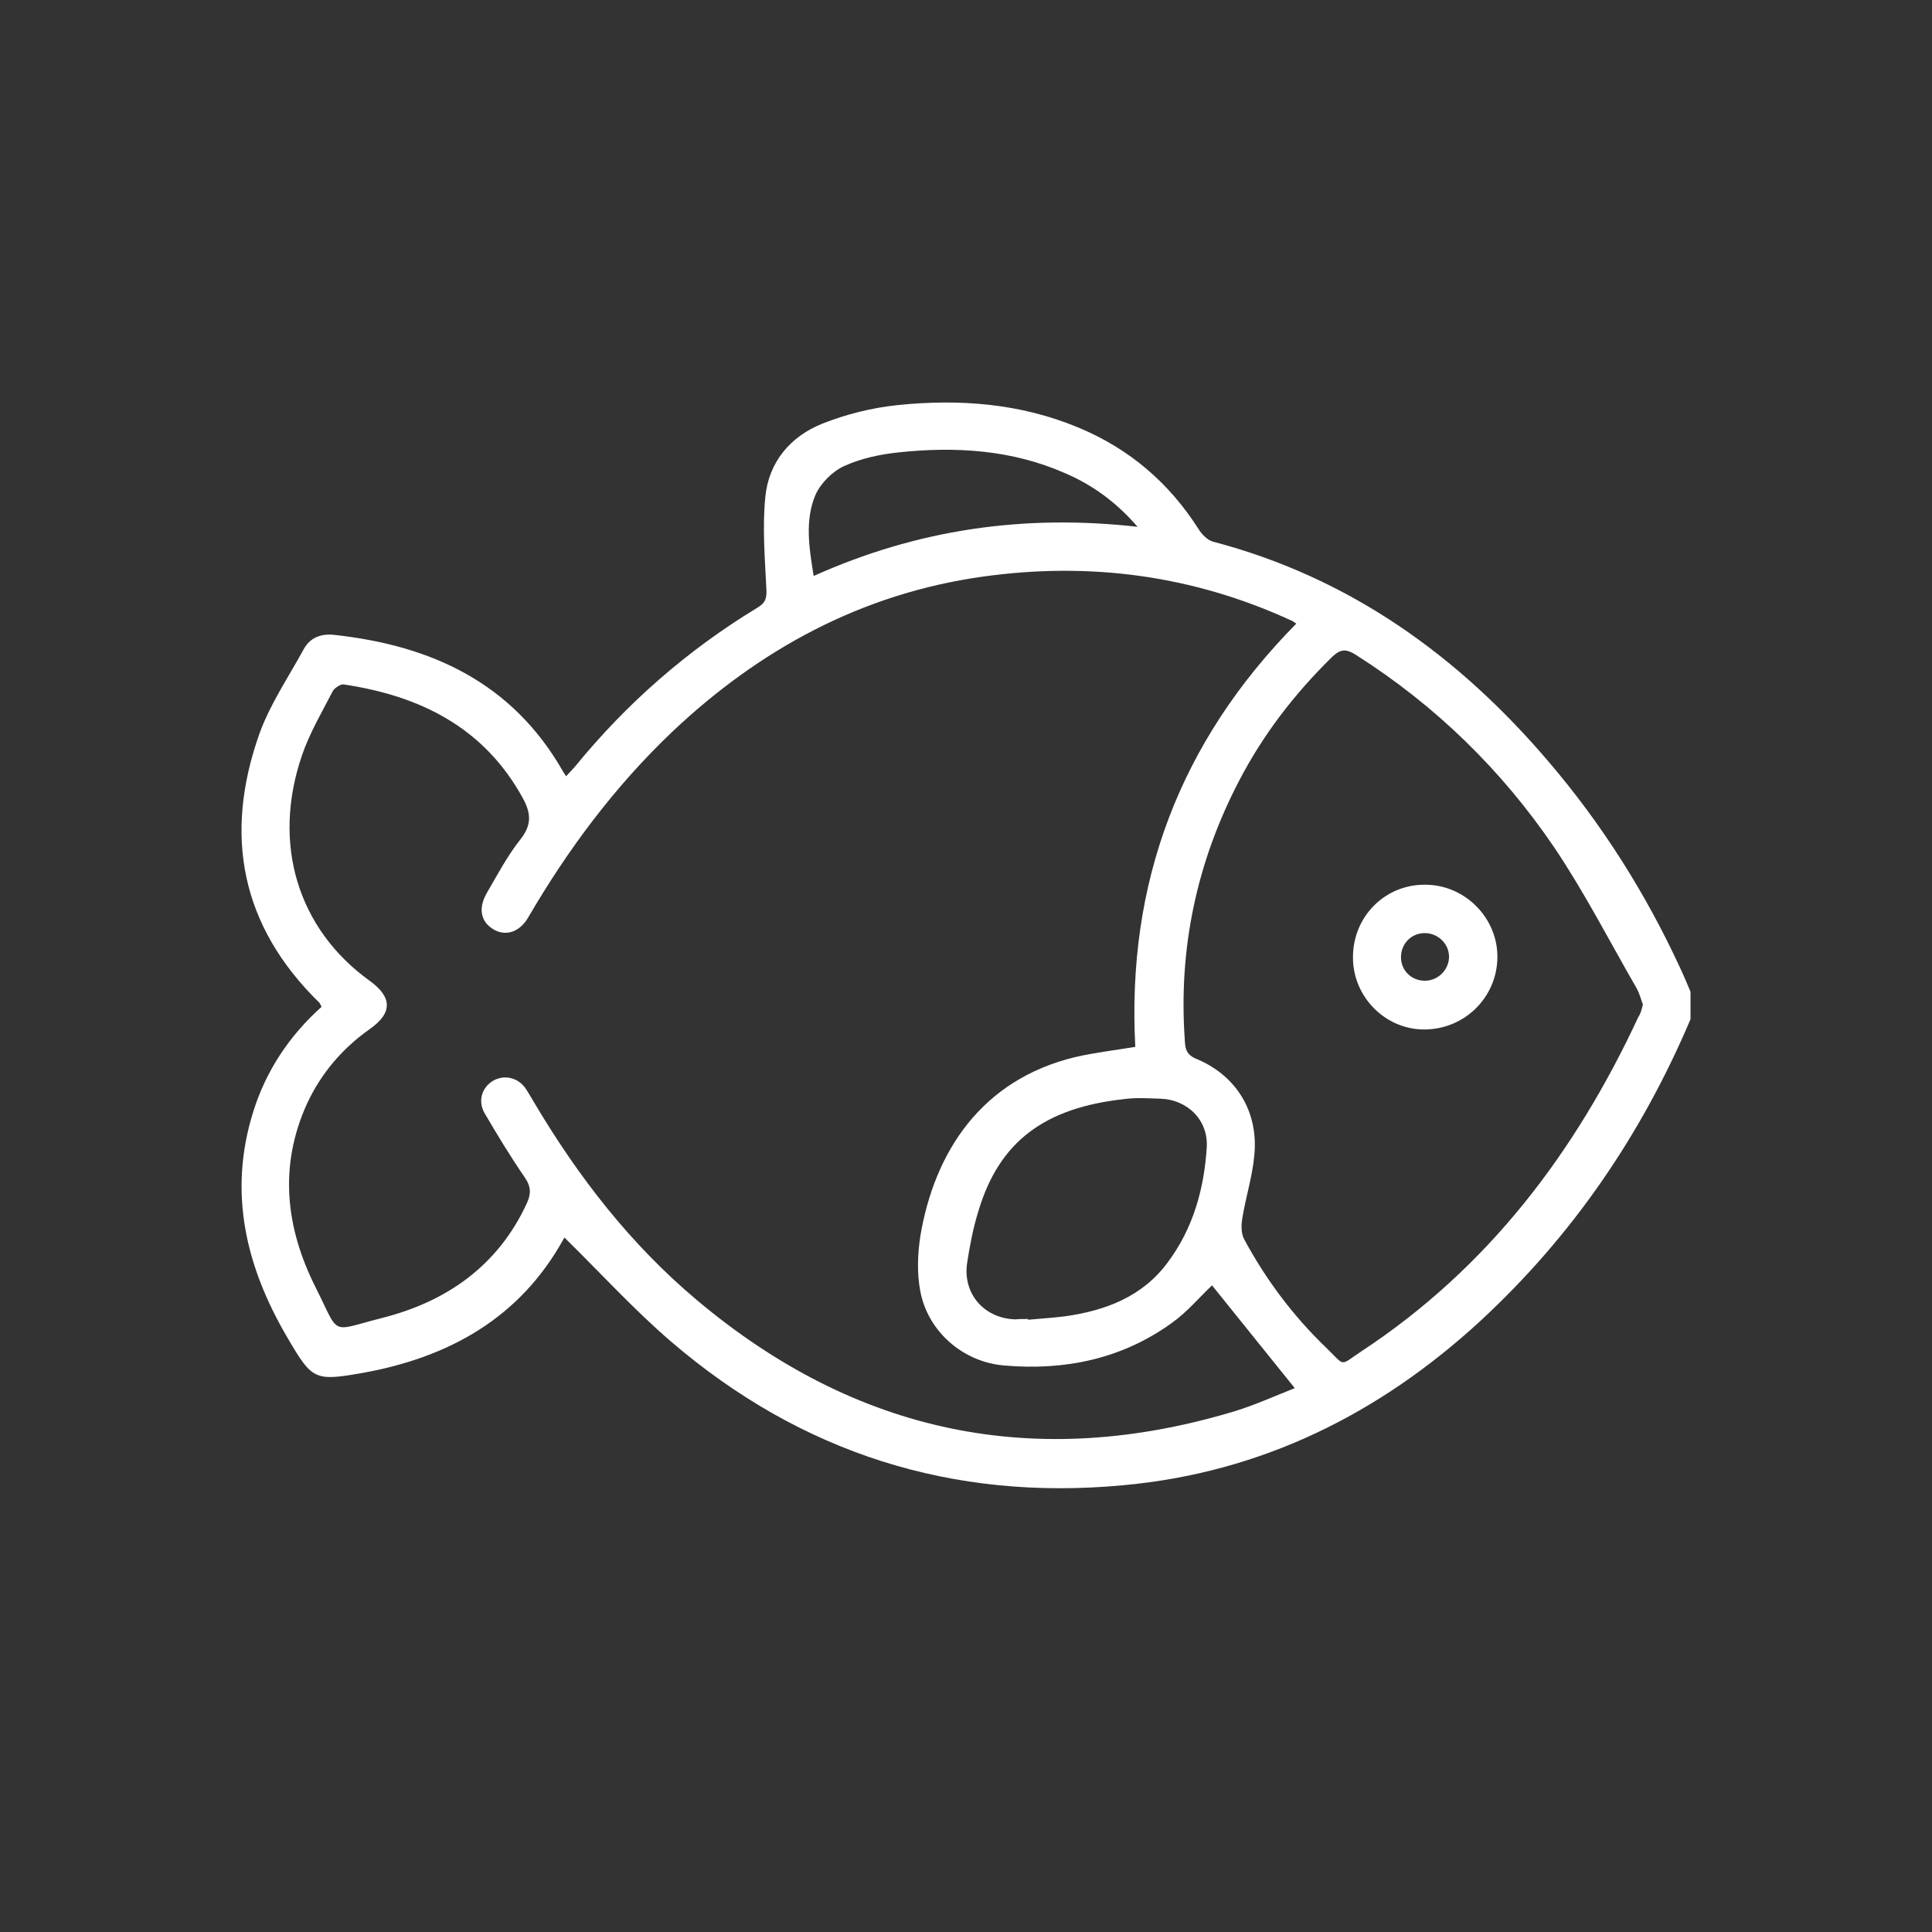 <svg width="40" height="40" viewBox="0 0 40 40" fill="none" xmlns="http://www.w3.org/2000/svg">
<rect x="0" y="0" width="40" height="40" fill="#333333" stroke="none"/>
<path d="M35 21.103C33.983 23.498 32.551 25.595 30.634 27.363C28.537 29.288 26.095 30.493 23.247 30.751C19.718 31.08 16.588 30.086 13.896 27.778C13.122 27.113 12.433 26.354 11.682 25.618C11.69 25.587 11.69 25.618 11.674 25.642C10.766 27.293 9.287 28.107 7.496 28.427C6.51 28.599 6.463 28.568 5.954 27.7C5.093 26.236 4.718 24.695 5.242 23.02C5.508 22.167 5.993 21.44 6.658 20.845C6.635 20.806 6.627 20.775 6.611 20.759C4.984 19.171 4.624 17.285 5.375 15.18C5.594 14.577 5.97 14.022 6.283 13.45C6.416 13.2 6.643 13.114 6.924 13.145C8.928 13.364 10.602 14.131 11.651 15.962C11.666 15.994 11.69 16.025 11.721 16.072C11.784 16.001 11.846 15.939 11.901 15.876C12.973 14.562 14.225 13.466 15.68 12.582C15.837 12.488 15.876 12.402 15.868 12.214C15.837 11.572 15.782 10.923 15.845 10.289C15.915 9.569 16.361 9.037 17.026 8.771C17.519 8.576 18.051 8.443 18.576 8.388C19.859 8.255 21.127 8.349 22.339 8.857C23.388 9.296 24.209 10 24.82 10.962C24.882 11.064 25 11.181 25.109 11.213C27.942 11.956 30.195 13.576 32.066 15.774C33.169 17.066 34.069 18.49 34.781 20.031C34.859 20.196 34.93 20.368 35 20.532C35 20.712 35 20.908 35 21.103ZM26.839 12.911C26.784 12.879 26.768 12.856 26.737 12.848C24.695 11.909 22.558 11.627 20.336 11.94C17.84 12.292 15.72 13.443 13.904 15.164C12.723 16.291 11.76 17.582 10.938 18.991C10.759 19.303 10.461 19.397 10.203 19.233C9.953 19.077 9.898 18.803 10.078 18.49C10.297 18.114 10.508 17.715 10.774 17.379C11.017 17.073 10.993 16.831 10.821 16.518C10.015 15.055 8.693 14.405 7.112 14.17C7.05 14.163 6.932 14.241 6.893 14.303C6.666 14.742 6.408 15.18 6.251 15.642C5.625 17.473 6.165 19.233 7.652 20.305C8.129 20.649 8.129 20.978 7.644 21.314C7.081 21.714 6.651 22.222 6.361 22.84C5.766 24.139 5.915 25.423 6.533 26.651C7.05 27.676 6.807 27.567 7.918 27.285C9.248 26.948 10.312 26.205 10.907 24.914C10.993 24.726 11.001 24.578 10.868 24.382C10.571 23.951 10.297 23.498 10.031 23.044C9.89 22.793 9.976 22.52 10.203 22.379C10.43 22.246 10.712 22.3 10.876 22.527C10.946 22.629 11.009 22.747 11.072 22.848C11.979 24.374 13.059 25.767 14.428 26.917C17.723 29.687 21.439 30.462 25.563 29.218C25.994 29.085 26.408 28.897 26.807 28.74C26.213 28.005 25.649 27.3 25.094 26.612C24.835 26.855 24.577 27.168 24.256 27.394C23.224 28.138 22.042 28.38 20.79 28.271C19.937 28.2 19.209 27.567 19.053 26.729C18.983 26.362 18.998 25.97 19.053 25.602C19.342 23.858 20.313 22.355 22.261 21.886C22.668 21.792 23.083 21.745 23.505 21.674C23.325 18.286 24.421 15.36 26.839 12.911ZM34.014 20.798C33.975 20.689 33.944 20.571 33.889 20.469C33.325 19.491 32.809 18.482 32.183 17.551C31.095 15.947 29.726 14.609 28.075 13.56C27.887 13.443 27.77 13.419 27.582 13.599C26.799 14.366 26.142 15.219 25.642 16.189C24.773 17.864 24.397 19.648 24.53 21.534C24.538 21.698 24.554 21.831 24.757 21.917C25.595 22.261 26.056 23.012 25.97 23.912C25.931 24.358 25.79 24.789 25.72 25.227C25.696 25.368 25.696 25.54 25.759 25.657C26.205 26.487 26.768 27.238 27.441 27.887C27.872 28.302 27.715 28.287 28.192 27.974C30.806 26.252 32.613 23.865 33.92 21.056C33.975 20.978 33.991 20.884 34.014 20.798ZM21.283 27.308C21.283 27.316 21.283 27.316 21.283 27.324C21.533 27.3 21.792 27.285 22.042 27.254C22.887 27.136 23.654 26.847 24.178 26.135C24.703 25.43 24.929 24.617 24.984 23.764C25.023 23.192 24.585 22.762 24.014 22.747C23.771 22.739 23.521 22.723 23.286 22.754C21.619 22.934 20.688 23.639 20.258 25.07C20.148 25.423 20.078 25.79 20.023 26.15C19.929 26.792 20.383 27.3 21.025 27.316C21.111 27.308 21.197 27.308 21.283 27.308ZM23.552 10.907C23.098 10.383 22.613 10.039 22.05 9.796C20.947 9.311 19.781 9.241 18.607 9.366C18.224 9.405 17.824 9.491 17.48 9.648C17.238 9.757 16.995 10 16.885 10.242C16.659 10.774 16.752 11.338 16.846 11.925C18.99 10.962 21.197 10.641 23.552 10.907Z" fill="white"/>
<path d="M29.507 18.317C30.336 18.317 31.017 19.014 31.002 19.835C30.986 20.657 30.321 21.307 29.499 21.314C28.685 21.322 28.012 20.641 28.012 19.828C28.005 18.983 28.67 18.31 29.507 18.317ZM29.515 19.319C29.233 19.311 29.014 19.523 29.006 19.804C28.998 20.086 29.218 20.305 29.499 20.305C29.765 20.305 29.984 20.094 30 19.835C30.016 19.562 29.789 19.327 29.515 19.319Z" fill="white"/>
</svg>
